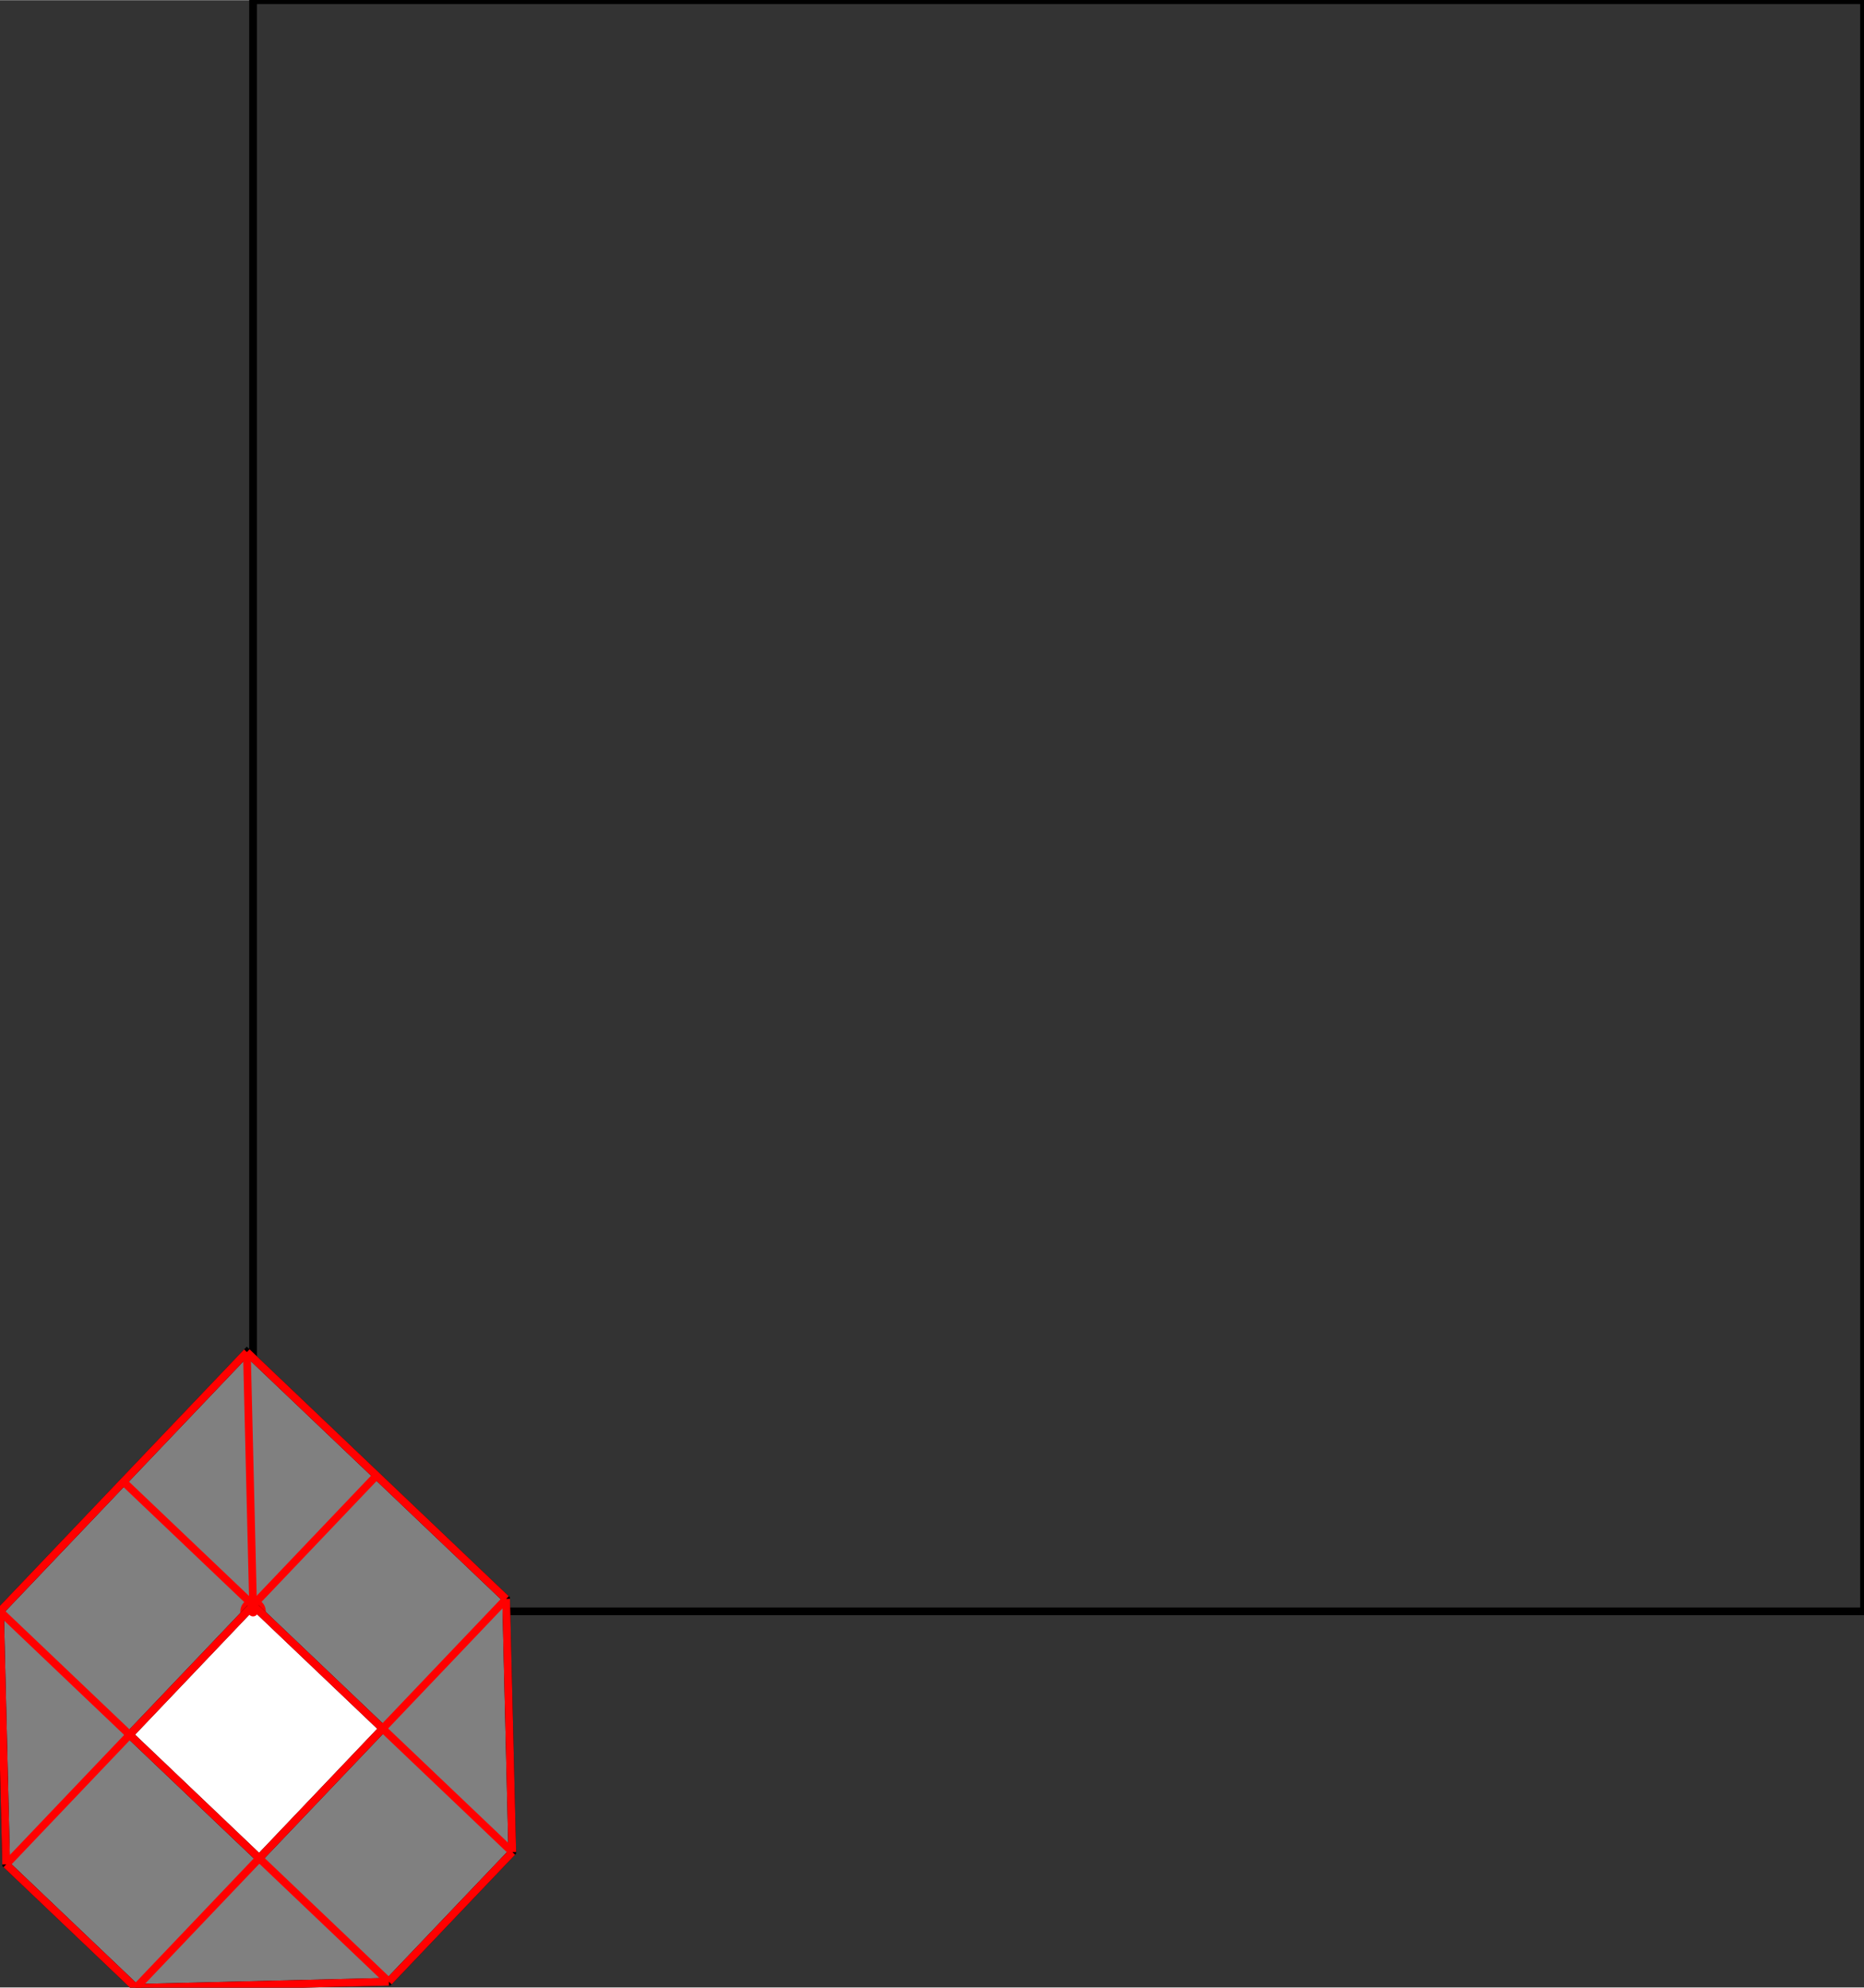 <?xml version="1.0" encoding="UTF-8"?>
<!DOCTYPE svg PUBLIC "-//W3C//DTD SVG 1.1//EN"
    "http://www.w3.org/Graphics/SVG/1.1/DTD/svg11.dtd"><svg xmlns="http://www.w3.org/2000/svg" height="533.113" stroke-opacity="1" viewBox="0 0 500 533" font-size="1" width="500" xmlns:xlink="http://www.w3.org/1999/xlink" stroke="rgb(0,0,0)" version="1.1"><rect x="0" y="0" width="500" height="533" fill="#333333" stroke="none"/><defs></defs><g stroke-linejoin="miter" stroke-opacity="1.0" fill-opacity="0.0" stroke="rgb(0,0,0)" stroke-width="2.065" fill="rgb(0,0,0)" stroke-linecap="butt" stroke-miterlimit="10.0"><path d="M 500,432.119 l -0,-432.119 h -432.119 l -0,432.119 Z"/></g><g stroke-linejoin="miter" stroke-opacity="1.0" fill-opacity="1.0" stroke="rgb(0,0,0)" stroke-width="2.065" fill="rgb(128,128,128)" stroke-linecap="butt" stroke-miterlimit="10.0"><path d="M 36.424,533.113 l 67.881,-1.656 l 33.113,-34.768 l -1.656,-67.881 l -69.536,-66.225 l -66.225,69.536 l 1.656,67.881 l 34.768,33.113 Z"/></g><g stroke-linejoin="miter" stroke-opacity="1.0" fill-opacity="1.0" stroke="rgb(0,0,0)" stroke-width="0.0" fill="rgb(255,0,0)" stroke-linecap="butt" stroke-miterlimit="10.0"><path d="M 71.291,432.119 c 0,-1.884 -1.527,-3.411 -3.411 -3.411c -1.884,-0 -3.411,1.527 -3.411 3.411c -0,1.884 1.527,3.411 3.411 3.411c 1.884,0 3.411,-1.527 3.411 -3.411Z"/></g><g stroke-linejoin="miter" stroke-opacity="1.0" fill-opacity="1.0" stroke="rgb(0,0,0)" stroke-width="2.065" fill="rgb(255,255,255)" stroke-linecap="butt" stroke-miterlimit="10.0"><path d="M 69.536,498.344 l -34.768,-33.113 l 33.113,-34.768 l 34.768,33.113 l -33.113,34.768 Z"/></g><g stroke-linejoin="miter" stroke-opacity="1.0" fill-opacity="1.0" stroke="rgb(0,0,0)" stroke-width="0.0" fill="rgb(255,0,0)" stroke-linecap="butt" stroke-miterlimit="10.0"><path d="M 69.238,432.119 c 0,-0.75 -0.608,-1.358 -1.358 -1.358c -0.75,-0 -1.358,0.608 -1.358 1.358c -0,0.75 0.608,1.358 1.358 1.358c 0.75,0 1.358,-0.608 1.358 -1.358Z"/></g><g stroke-linejoin="miter" stroke-opacity="1.0" fill-opacity="0.0" stroke="rgb(255,0,0)" stroke-width="2.065" fill="rgb(0,0,0)" stroke-linecap="butt" stroke-miterlimit="10.0"><path d="M 135.762,428.808 l -69.536,-66.225 "/></g><g stroke-linejoin="miter" stroke-opacity="1.0" fill-opacity="0.0" stroke="rgb(255,0,0)" stroke-width="2.065" fill="rgb(0,0,0)" stroke-linecap="butt" stroke-miterlimit="10.0"><path d="M 0,432.119 l 66.225,-69.536 "/></g><g stroke-linejoin="miter" stroke-opacity="1.0" fill-opacity="0.0" stroke="rgb(255,0,0)" stroke-width="2.065" fill="rgb(0,0,0)" stroke-linecap="butt" stroke-miterlimit="10.0"><path d="M 137.417,496.689 l -1.656,-67.881 "/></g><g stroke-linejoin="miter" stroke-opacity="1.0" fill-opacity="0.0" stroke="rgb(255,0,0)" stroke-width="2.065" fill="rgb(0,0,0)" stroke-linecap="butt" stroke-miterlimit="10.0"><path d="M 137.417,496.689 l -104.305,-99.338 "/></g><g stroke-linejoin="miter" stroke-opacity="1.0" fill-opacity="0.0" stroke="rgb(255,0,0)" stroke-width="2.065" fill="rgb(0,0,0)" stroke-linecap="butt" stroke-miterlimit="10.0"><path d="M 1.656,500 l 99.338,-104.305 "/></g><g stroke-linejoin="miter" stroke-opacity="1.0" fill-opacity="0.0" stroke="rgb(255,0,0)" stroke-width="2.065" fill="rgb(0,0,0)" stroke-linecap="butt" stroke-miterlimit="10.0"><path d="M 67.881,430.464 l -1.656,-67.881 "/></g><g stroke-linejoin="miter" stroke-opacity="1.0" fill-opacity="0.0" stroke="rgb(255,0,0)" stroke-width="2.065" fill="rgb(0,0,0)" stroke-linecap="butt" stroke-miterlimit="10.0"><path d="M 1.656,500 l -1.656,-67.881 "/></g><g stroke-linejoin="miter" stroke-opacity="1.0" fill-opacity="0.0" stroke="rgb(255,0,0)" stroke-width="2.065" fill="rgb(0,0,0)" stroke-linecap="butt" stroke-miterlimit="10.0"><path d="M 36.424,533.113 l 99.338,-104.305 "/></g><g stroke-linejoin="miter" stroke-opacity="1.0" fill-opacity="0.0" stroke="rgb(255,0,0)" stroke-width="2.065" fill="rgb(0,0,0)" stroke-linecap="butt" stroke-miterlimit="10.0"><path d="M 104.305,531.457 l -104.305,-99.338 "/></g><g stroke-linejoin="miter" stroke-opacity="1.0" fill-opacity="0.0" stroke="rgb(255,0,0)" stroke-width="2.065" fill="rgb(0,0,0)" stroke-linecap="butt" stroke-miterlimit="10.0"><path d="M 104.305,531.457 l 33.113,-34.768 "/></g><g stroke-linejoin="miter" stroke-opacity="1.0" fill-opacity="0.0" stroke="rgb(255,0,0)" stroke-width="2.065" fill="rgb(0,0,0)" stroke-linecap="butt" stroke-miterlimit="10.0"><path d="M 36.424,533.113 l -34.768,-33.113 "/></g><g stroke-linejoin="miter" stroke-opacity="1.0" fill-opacity="0.0" stroke="rgb(255,0,0)" stroke-width="2.065" fill="rgb(0,0,0)" stroke-linecap="butt" stroke-miterlimit="10.0"><path d="M 36.424,533.113 l 67.881,-1.656 "/></g></svg>